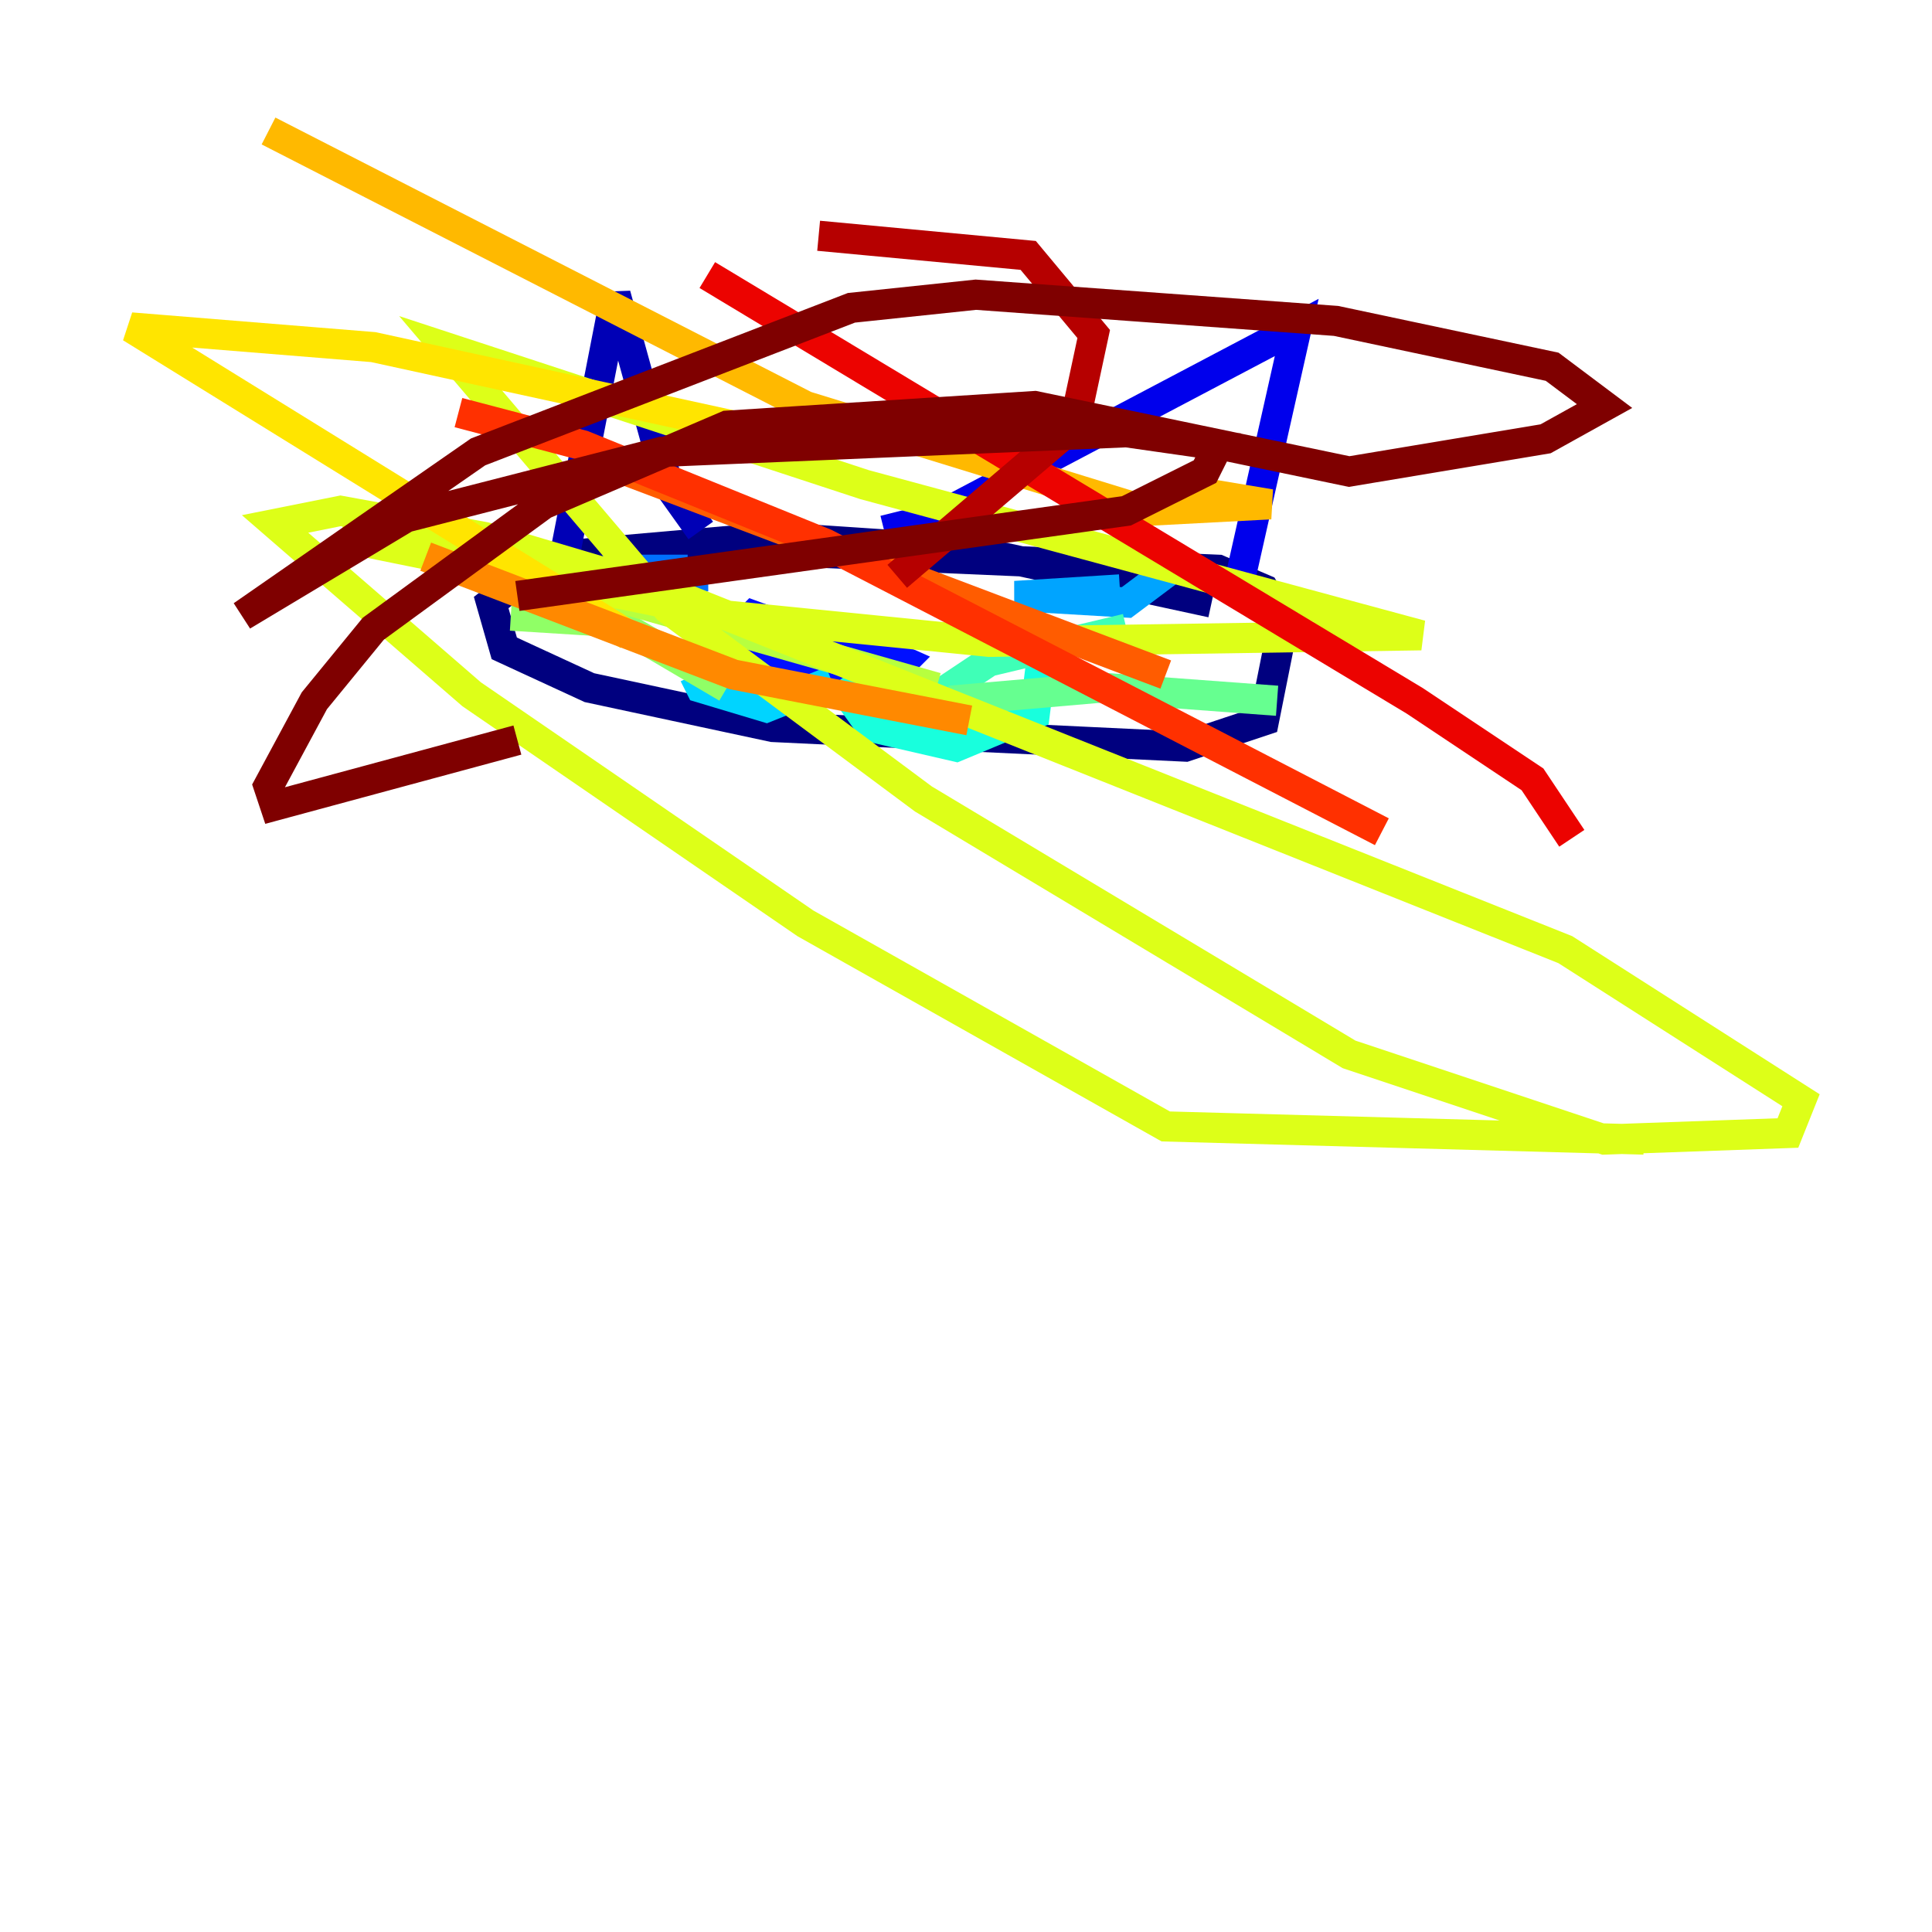 <?xml version="1.0" encoding="utf-8" ?>
<svg baseProfile="tiny" height="128" version="1.2" viewBox="0,0,128,128" width="128" xmlns="http://www.w3.org/2000/svg" xmlns:ev="http://www.w3.org/2001/xml-events" xmlns:xlink="http://www.w3.org/1999/xlink"><defs /><polyline fill="none" points="80.271,39.919 64.217,36.447 51.2,35.58 36.447,36.881 32.542,39.919 33.41,42.956 39.051,45.559 51.2,48.163 78.536,49.464 83.742,47.729 85.044,41.22 83.742,39.051 80.705,37.749 50.332,36.447" stroke="#00007f" stroke-width="2" /><polyline fill="none" points="37.315,37.315 40.786,19.525 44.258,32.108 46.427,35.146" stroke="#0000b6" stroke-width="2" /><polyline fill="none" points="58.576,35.146 62.047,34.278 85.912,21.695 82.007,39.051" stroke="#0000ec" stroke-width="2" /><polyline fill="none" points="51.634,41.22 50.332,41.654 52.502,44.691 57.709,45.993 59.878,43.824 55.973,42.088 52.068,42.522 52.502,44.691 56.407,45.993 59.878,45.993 59.444,44.258 49.898,40.786 49.031,41.654 52.068,43.824 56.841,45.125 58.576,45.125 57.709,44.258" stroke="#0010ff" stroke-width="2" /><polyline fill="none" points="45.559,39.051 40.352,37.315" stroke="#0040ff" stroke-width="2" /><polyline fill="none" points="42.522,37.749 39.919,38.617 46.861,38.183 39.919,37.749 45.559,37.749" stroke="#0070ff" stroke-width="2" /><polyline fill="none" points="74.197,39.051 67.254,39.485 74.63,39.919 78.102,37.315" stroke="#00a4ff" stroke-width="2" /><polyline fill="none" points="55.105,45.125 50.766,46.861 46.427,45.559 45.993,44.691" stroke="#00d4ff" stroke-width="2" /><polyline fill="none" points="55.539,45.125 57.709,48.163 63.349,49.464 68.556,47.295 68.99,43.824" stroke="#18ffdd" stroke-width="2" /><polyline fill="none" points="61.614,46.427 65.519,43.824 74.63,41.654" stroke="#3fffb7" stroke-width="2" /><polyline fill="none" points="62.915,46.427 72.895,45.559 84.61,46.427" stroke="#66ff90" stroke-width="2" /><polyline fill="none" points="48.163,45.559 40.786,41.22 33.844,40.786" stroke="#90ff66" stroke-width="2" /><polyline fill="none" points="62.047,45.559 32.976,37.315" stroke="#b7ff3f" stroke-width="2" /><polyline fill="none" points="22.563,35.58 48.163,40.786 65.519,42.522 94.156,42.088 57.275,32.108 29.505,22.997 44.258,40.352 61.18,52.936 89.383,69.858 106.305,75.498 118.454,75.064 119.322,72.895 103.702,62.915 43.824,39.051 32.108,35.58 22.563,33.844 18.224,34.712 31.241,45.993 53.37,61.18 77.234,74.63 108.909,75.498" stroke="#ddff18" stroke-width="2" /><polyline fill="none" points="41.654,42.088 8.678,21.695 24.732,22.997 48.597,28.203" stroke="#ffe500" stroke-width="2" /><polyline fill="none" points="78.969,32.542 84.176,33.41 75.932,33.844 53.37,26.902 17.79,8.678" stroke="#ffb900" stroke-width="2" /><polyline fill="none" points="28.203,36.881 48.597,44.691 64.217,47.729" stroke="#ff8900" stroke-width="2" /><polyline fill="none" points="77.234,44.691 41.654,31.241" stroke="#ff5c00" stroke-width="2" /><polyline fill="none" points="30.373,27.336 38.617,29.505 54.671,36.014 91.552,55.105" stroke="#ff3000" stroke-width="2" /><polyline fill="none" points="104.136,55.539 101.532,51.634 93.722,46.427 46.861,18.224" stroke="#ec0300" stroke-width="2" /><polyline fill="none" points="54.237,15.62 68.122,16.922 72.461,22.129 71.159,28.203 59.444,38.183" stroke="#b60000" stroke-width="2" /><polyline fill="none" points="34.278,49.031 18.224,53.37 17.79,52.068 20.827,46.427 24.732,41.654 36.014,33.41 48.163,28.203 68.556,26.902 89.383,31.241 102.4,29.071 106.305,26.902 102.834,24.298 88.515,21.261 64.651,19.525 56.407,20.393 31.675,29.939 16.054,40.786 26.902,34.278 43.824,29.939 74.63,28.637 80.705,29.505 79.837,31.241 74.63,33.844 34.278,39.485" stroke="#7f0000" stroke-width="2" /></svg>